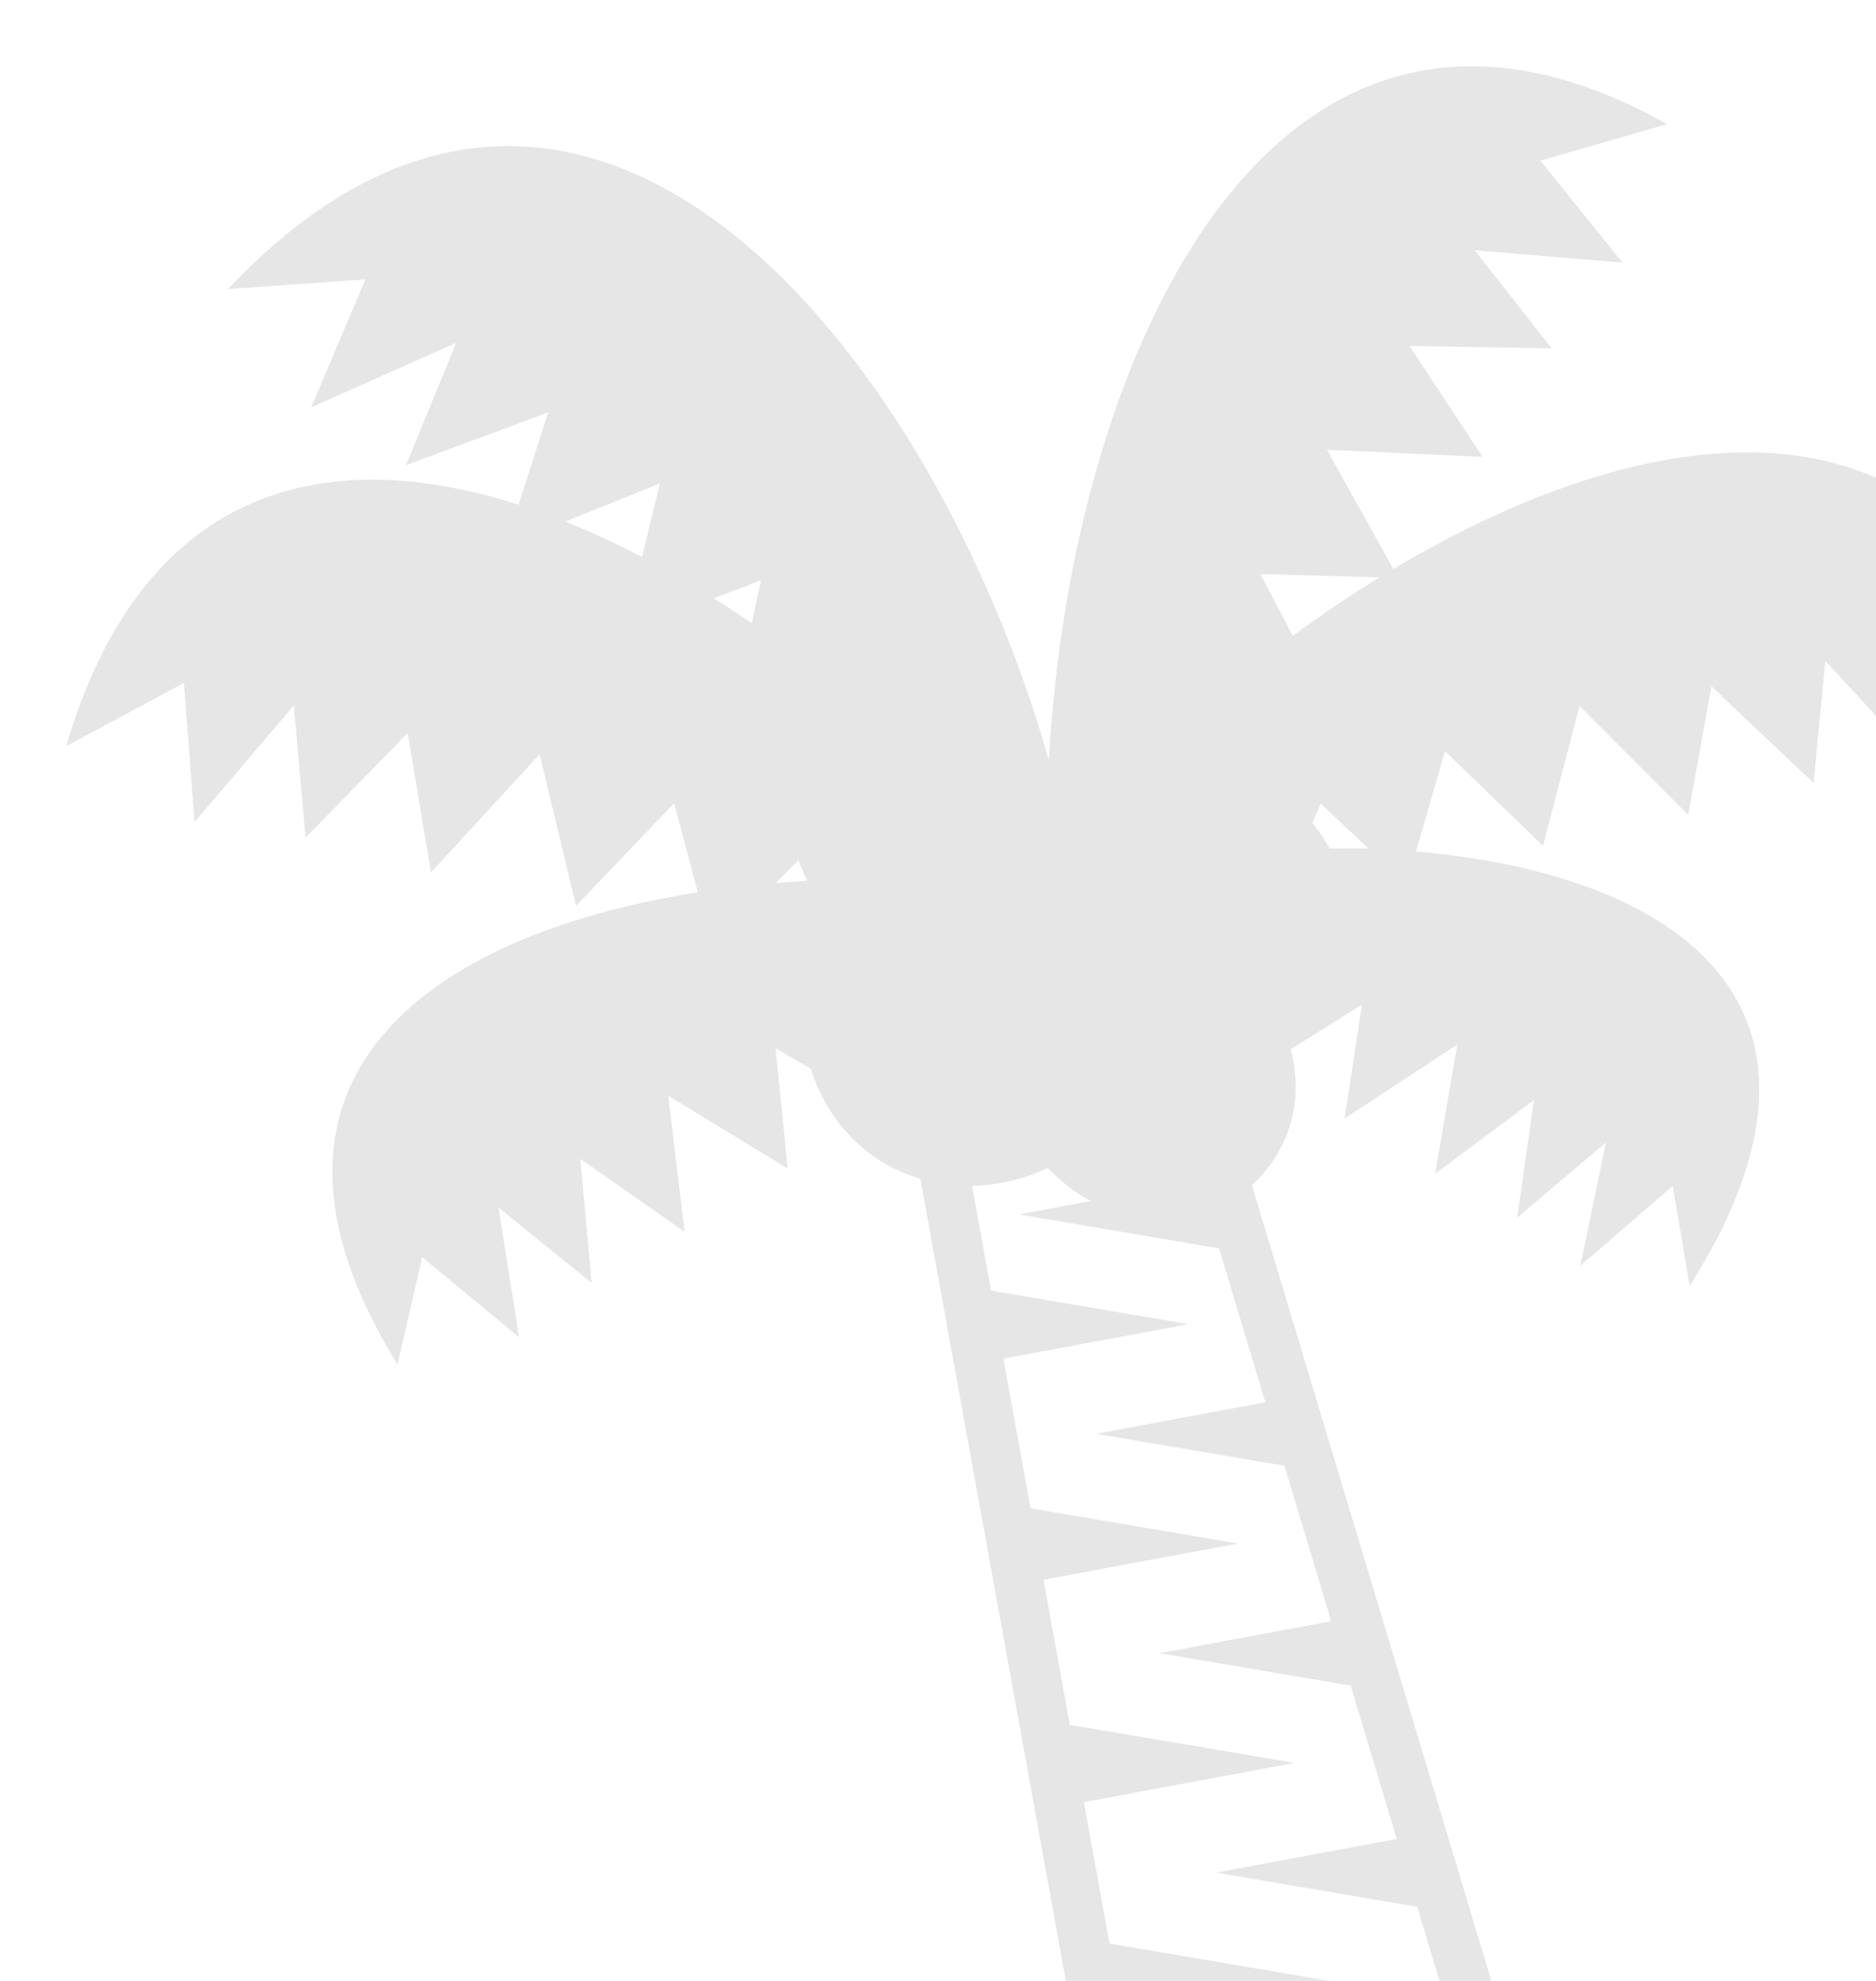<svg width="108" height="114" viewBox="0 0 108 114" fill="none" xmlns="http://www.w3.org/2000/svg">
<g opacity="0.1">
<path d="M80.213 32.747L76.391 25.882L85.352 26.292L81.141 19.91L89.333 20.051L84.895 14.399L93.406 15.116L88.681 9.245L95.974 7.144C73.52 -5.456 61.7 20.08 60.38 43.74C53.548 19.779 33.398 -4.822 13.126 16.631L21.034 16.08L17.915 23.444L26.261 19.729L23.371 26.776L31.558 23.73L29.852 29.045C18.536 25.425 8.166 28.13 3.812 42.938L10.587 39.304L11.201 47.309L16.918 40.597L17.587 48.214L23.472 42.183L24.81 50.21L31.064 43.412L33.165 52.131L38.807 46.226L40.174 51.35C24.45 53.822 12.835 62.311 22.886 78.523L24.307 72.351L29.884 76.956L28.697 69.495L34.059 73.828L33.407 66.688L39.412 70.887L38.468 63.058L45.348 67.25L44.652 60.328L46.673 61.499C47.428 63.88 48.954 65.845 51.061 67.034C51.665 67.377 52.315 67.635 52.984 67.837L62.119 118.187H65.024L64.694 116.372L77.016 114.084L63.873 111.85L62.397 103.711L74.527 101.454L61.589 99.263L60.074 90.912L71.275 88.829L59.328 86.802L57.765 78.186L68.425 76.204L57.056 74.274L55.962 68.247C57.471 68.213 58.955 67.859 60.318 67.21C61.061 67.984 61.886 68.643 62.801 69.12L58.671 69.888L70.179 71.842L72.845 80.7L63.097 82.515L73.945 84.353L76.639 93.302L66.757 95.14L77.754 97.006L80.411 105.832L70.011 107.767L81.586 109.731L84.132 118.187H87.118L72.072 68.205C73.523 66.898 74.417 65.085 74.571 63.138C74.633 62.213 74.546 61.284 74.311 60.387L78.408 57.812L77.407 64.368L83.892 60.113L82.623 67.543L88.307 63.313L87.343 70.075L92.451 65.751L90.981 72.841L96.298 68.254L97.27 74.011C107.583 57.759 96.433 50.294 81.519 49.001L83.189 43.229L88.829 48.679L90.934 40.629L97.188 46.903L98.525 39.497L104.407 45.063L105.082 38.033L110.793 44.224L111.407 36.837L118.188 40.194C112.316 21.776 95.534 23.62 80.213 32.747ZM36.96 32.055C35.525 31.3 34.052 30.619 32.547 30.015L37.986 27.827L36.96 32.055ZM43.278 35.865C42.551 35.37 41.822 34.892 41.093 34.434L43.811 33.395L43.278 35.865ZM44.667 50.814L45.956 49.505L46.452 50.683C45.856 50.719 45.261 50.763 44.667 50.814ZM76.553 48.83C76.267 48.309 75.924 47.819 75.541 47.354L76.042 46.256L78.795 48.837C78.055 48.811 77.302 48.828 76.553 48.83ZM74.422 36.59L72.559 33.038L79.426 33.223C77.713 34.277 76.044 35.4 74.422 36.59Z" fill="black"/>
</g>
</svg>
